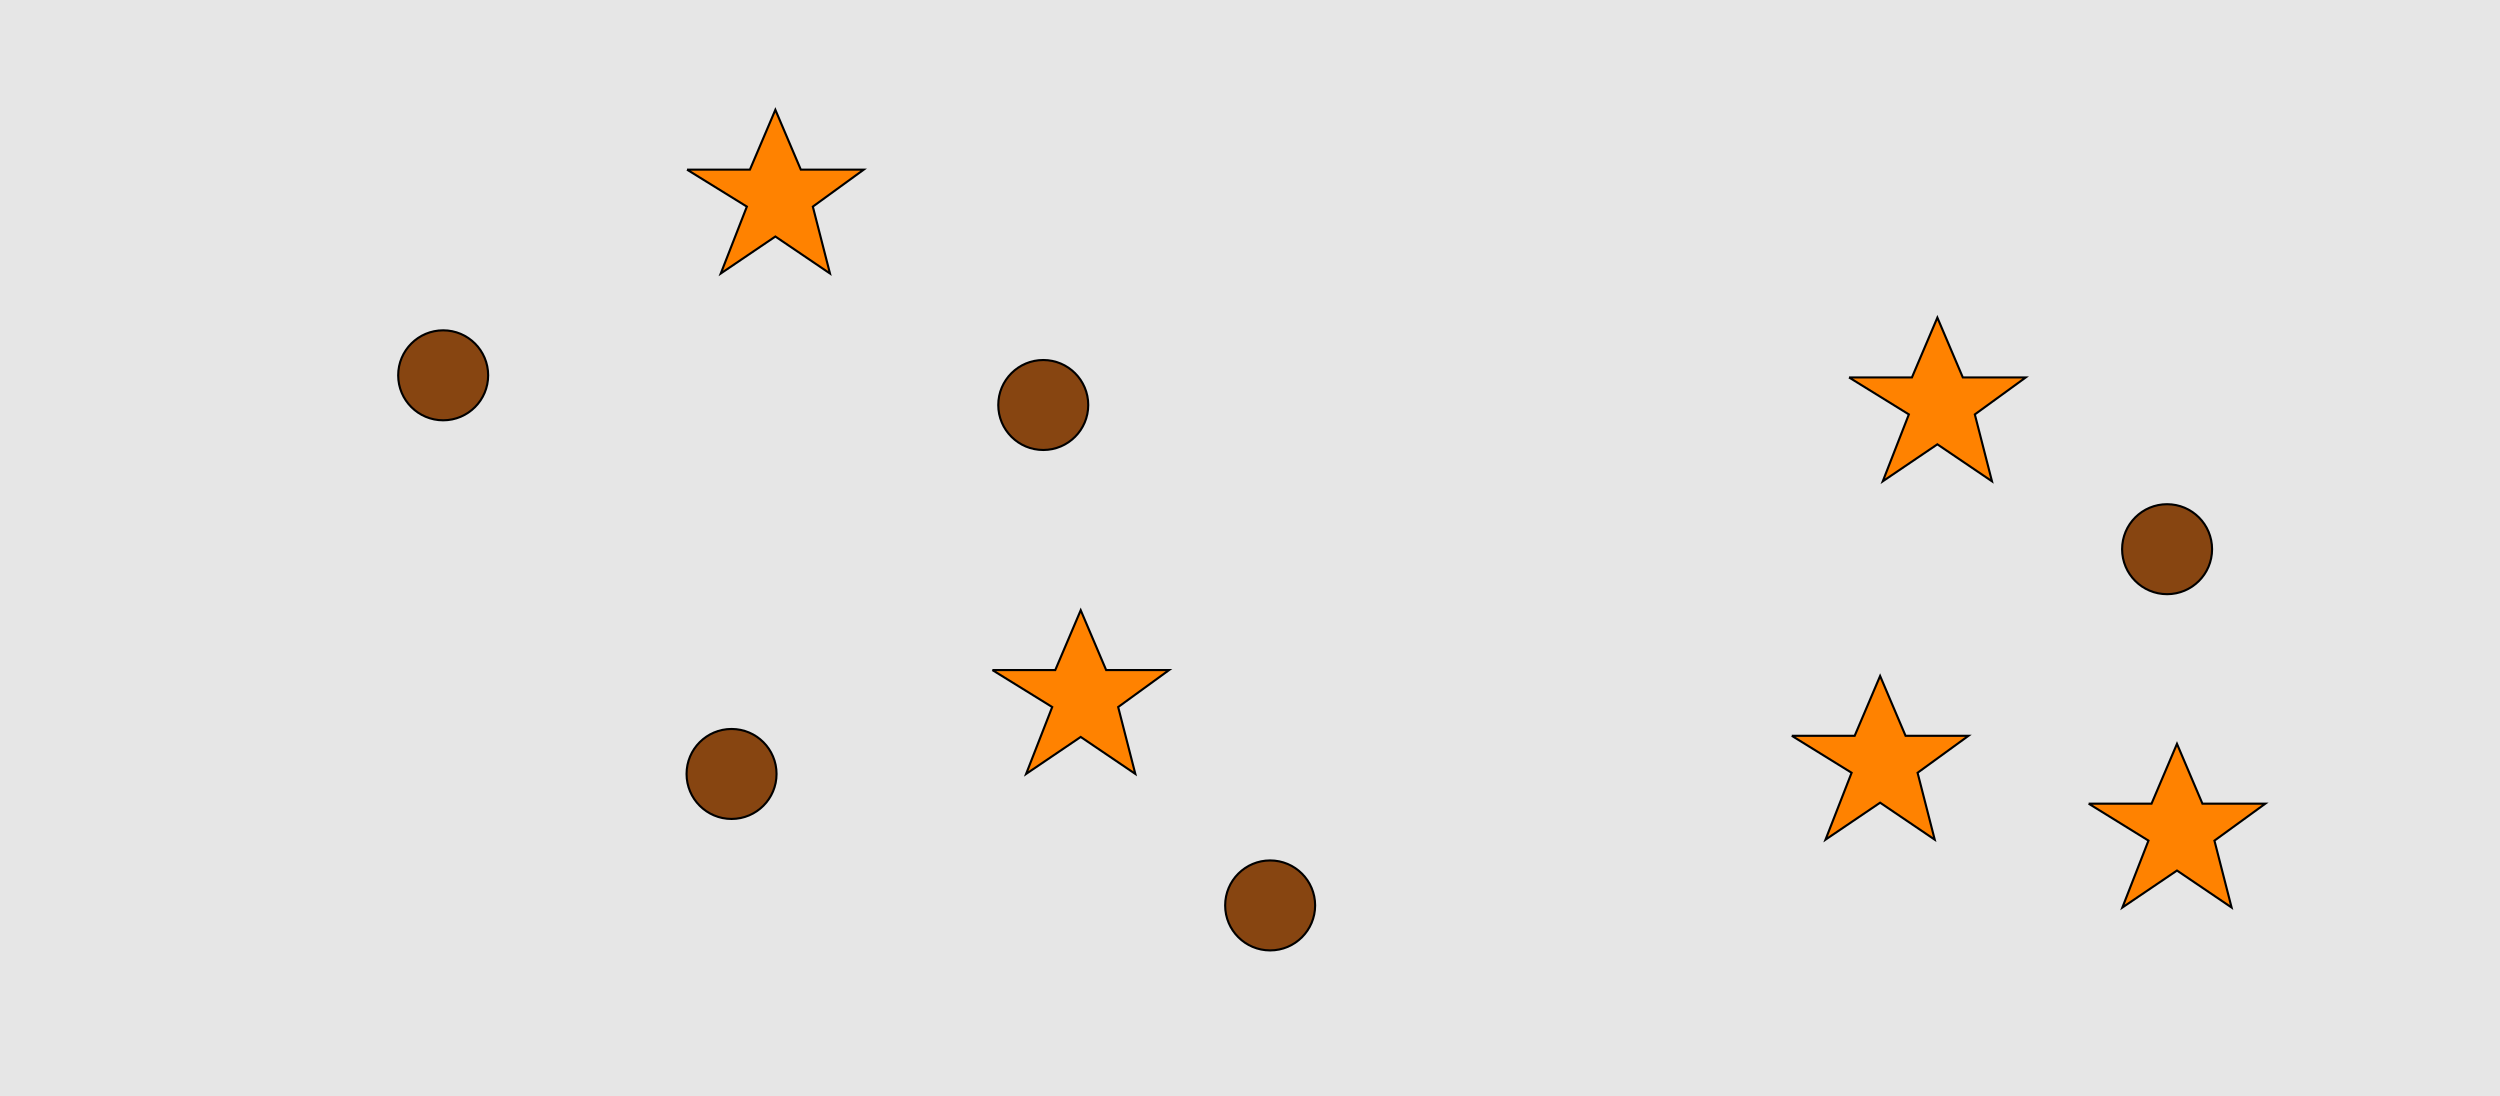 <?xml version="1.0" encoding="UTF-8"?>
<svg xmlns="http://www.w3.org/2000/svg" xmlns:xlink="http://www.w3.org/1999/xlink" width="1179pt" height="517pt" viewBox="0 0 1179 517" version="1.1">
<g id="surface631">
<rect x="0" y="0" width="1179" height="517" style="fill:rgb(90%,90%,90%);fill-opacity:1;stroke:none;"/>
<path style="fill-rule:nonzero;fill:rgb(100%,51%,0%);fill-opacity:1;stroke-width:1;stroke-linecap:butt;stroke-linejoin:miter;stroke:rgb(0%,0%,0%);stroke-opacity:1;stroke-miterlimit:10;" d="M 468 316 L 497.664 316 L 509.664 287.785 L 521.664 316 L 551.332 316 L 527.332 333.438 L 535.418 364.98 L 509.664 347.543 L 483.914 364.98 L 496.215 333.438 L 468 316 "/>
<path style="fill-rule:nonzero;fill:rgb(100%,51%,0%);fill-opacity:1;stroke-width:1;stroke-linecap:butt;stroke-linejoin:miter;stroke:rgb(0%,0%,0%);stroke-opacity:1;stroke-miterlimit:10;" d="M 845 347 L 874.664 347 L 886.664 318.785 L 898.664 347 L 928.332 347 L 904.332 364.438 L 912.418 395.98 L 886.664 378.543 L 860.914 395.98 L 873.215 364.438 L 845 347 "/>
<path style="fill-rule:nonzero;fill:rgb(100%,51%,0%);fill-opacity:1;stroke-width:1;stroke-linecap:butt;stroke-linejoin:miter;stroke:rgb(0%,0%,0%);stroke-opacity:1;stroke-miterlimit:10;" d="M 872 178 L 901.664 178 L 913.664 149.785 L 925.664 178 L 955.332 178 L 931.332 195.438 L 939.418 226.98 L 913.664 209.543 L 887.914 226.98 L 900.215 195.438 L 872 178 "/>
<path style="fill-rule:nonzero;fill:rgb(100%,51%,0%);fill-opacity:1;stroke-width:1;stroke-linecap:butt;stroke-linejoin:miter;stroke:rgb(0%,0%,0%);stroke-opacity:1;stroke-miterlimit:10;" d="M 324 80 L 353.664 80 L 365.664 51.785 L 377.664 80 L 407.332 80 L 383.332 97.438 L 391.418 128.98 L 365.664 111.543 L 339.914 128.98 L 352.215 97.438 L 324 80 "/>
<path style="fill-rule:nonzero;fill:rgb(100%,51%,0%);fill-opacity:1;stroke-width:1;stroke-linecap:butt;stroke-linejoin:miter;stroke:rgb(0%,0%,0%);stroke-opacity:1;stroke-miterlimit:10;" d="M 985 379 L 1014.664 379 L 1026.664 350.785 L 1038.664 379 L 1068.332 379 L 1044.332 396.438 L 1052.418 427.98 L 1026.664 410.543 L 1000.914 427.98 L 1013.215 396.438 L 985 379 "/>
<path style="fill-rule:nonzero;fill:rgb(53%,27%,7%);fill-opacity:1;stroke-width:1;stroke-linecap:butt;stroke-linejoin:miter;stroke:rgb(0%,0%,0%);stroke-opacity:1;stroke-miterlimit:10;" d="M 513.215 191 C 513.215 202.715 503.715 212.215 492 212.215 C 480.285 212.215 470.785 202.715 470.785 191 C 470.785 179.285 480.285 169.785 492 169.785 C 503.715 169.785 513.215 179.285 513.215 191 "/>
<path style="fill-rule:nonzero;fill:rgb(53%,27%,7%);fill-opacity:1;stroke-width:1;stroke-linecap:butt;stroke-linejoin:miter;stroke:rgb(0%,0%,0%);stroke-opacity:1;stroke-miterlimit:10;" d="M 620.215 427 C 620.215 438.715 610.715 448.215 599 448.215 C 587.285 448.215 577.785 438.715 577.785 427 C 577.785 415.285 587.285 405.785 599 405.785 C 610.715 405.785 620.215 415.285 620.215 427 "/>
<path style="fill-rule:nonzero;fill:rgb(53%,27%,7%);fill-opacity:1;stroke-width:1;stroke-linecap:butt;stroke-linejoin:miter;stroke:rgb(0%,0%,0%);stroke-opacity:1;stroke-miterlimit:10;" d="M 1043.215 259 C 1043.215 270.715 1033.715 280.215 1022 280.215 C 1010.285 280.215 1000.785 270.715 1000.785 259 C 1000.785 247.285 1010.285 237.785 1022 237.785 C 1033.715 237.785 1043.215 247.285 1043.215 259 "/>
<path style="fill-rule:nonzero;fill:rgb(53%,27%,7%);fill-opacity:1;stroke-width:1;stroke-linecap:butt;stroke-linejoin:miter;stroke:rgb(0%,0%,0%);stroke-opacity:1;stroke-miterlimit:10;" d="M 366.215 365 C 366.215 376.715 356.715 386.215 345 386.215 C 333.285 386.215 323.785 376.715 323.785 365 C 323.785 353.285 333.285 343.785 345 343.785 C 356.715 343.785 366.215 353.285 366.215 365 "/>
<path style="fill-rule:nonzero;fill:rgb(53%,27%,7%);fill-opacity:1;stroke-width:1;stroke-linecap:butt;stroke-linejoin:miter;stroke:rgb(0%,0%,0%);stroke-opacity:1;stroke-miterlimit:10;" d="M 230.215 177 C 230.215 188.715 220.715 198.215 209 198.215 C 197.285 198.215 187.785 188.715 187.785 177 C 187.785 165.285 197.285 155.785 209 155.785 C 220.715 155.785 230.215 165.285 230.215 177 "/>
</g>
</svg>
